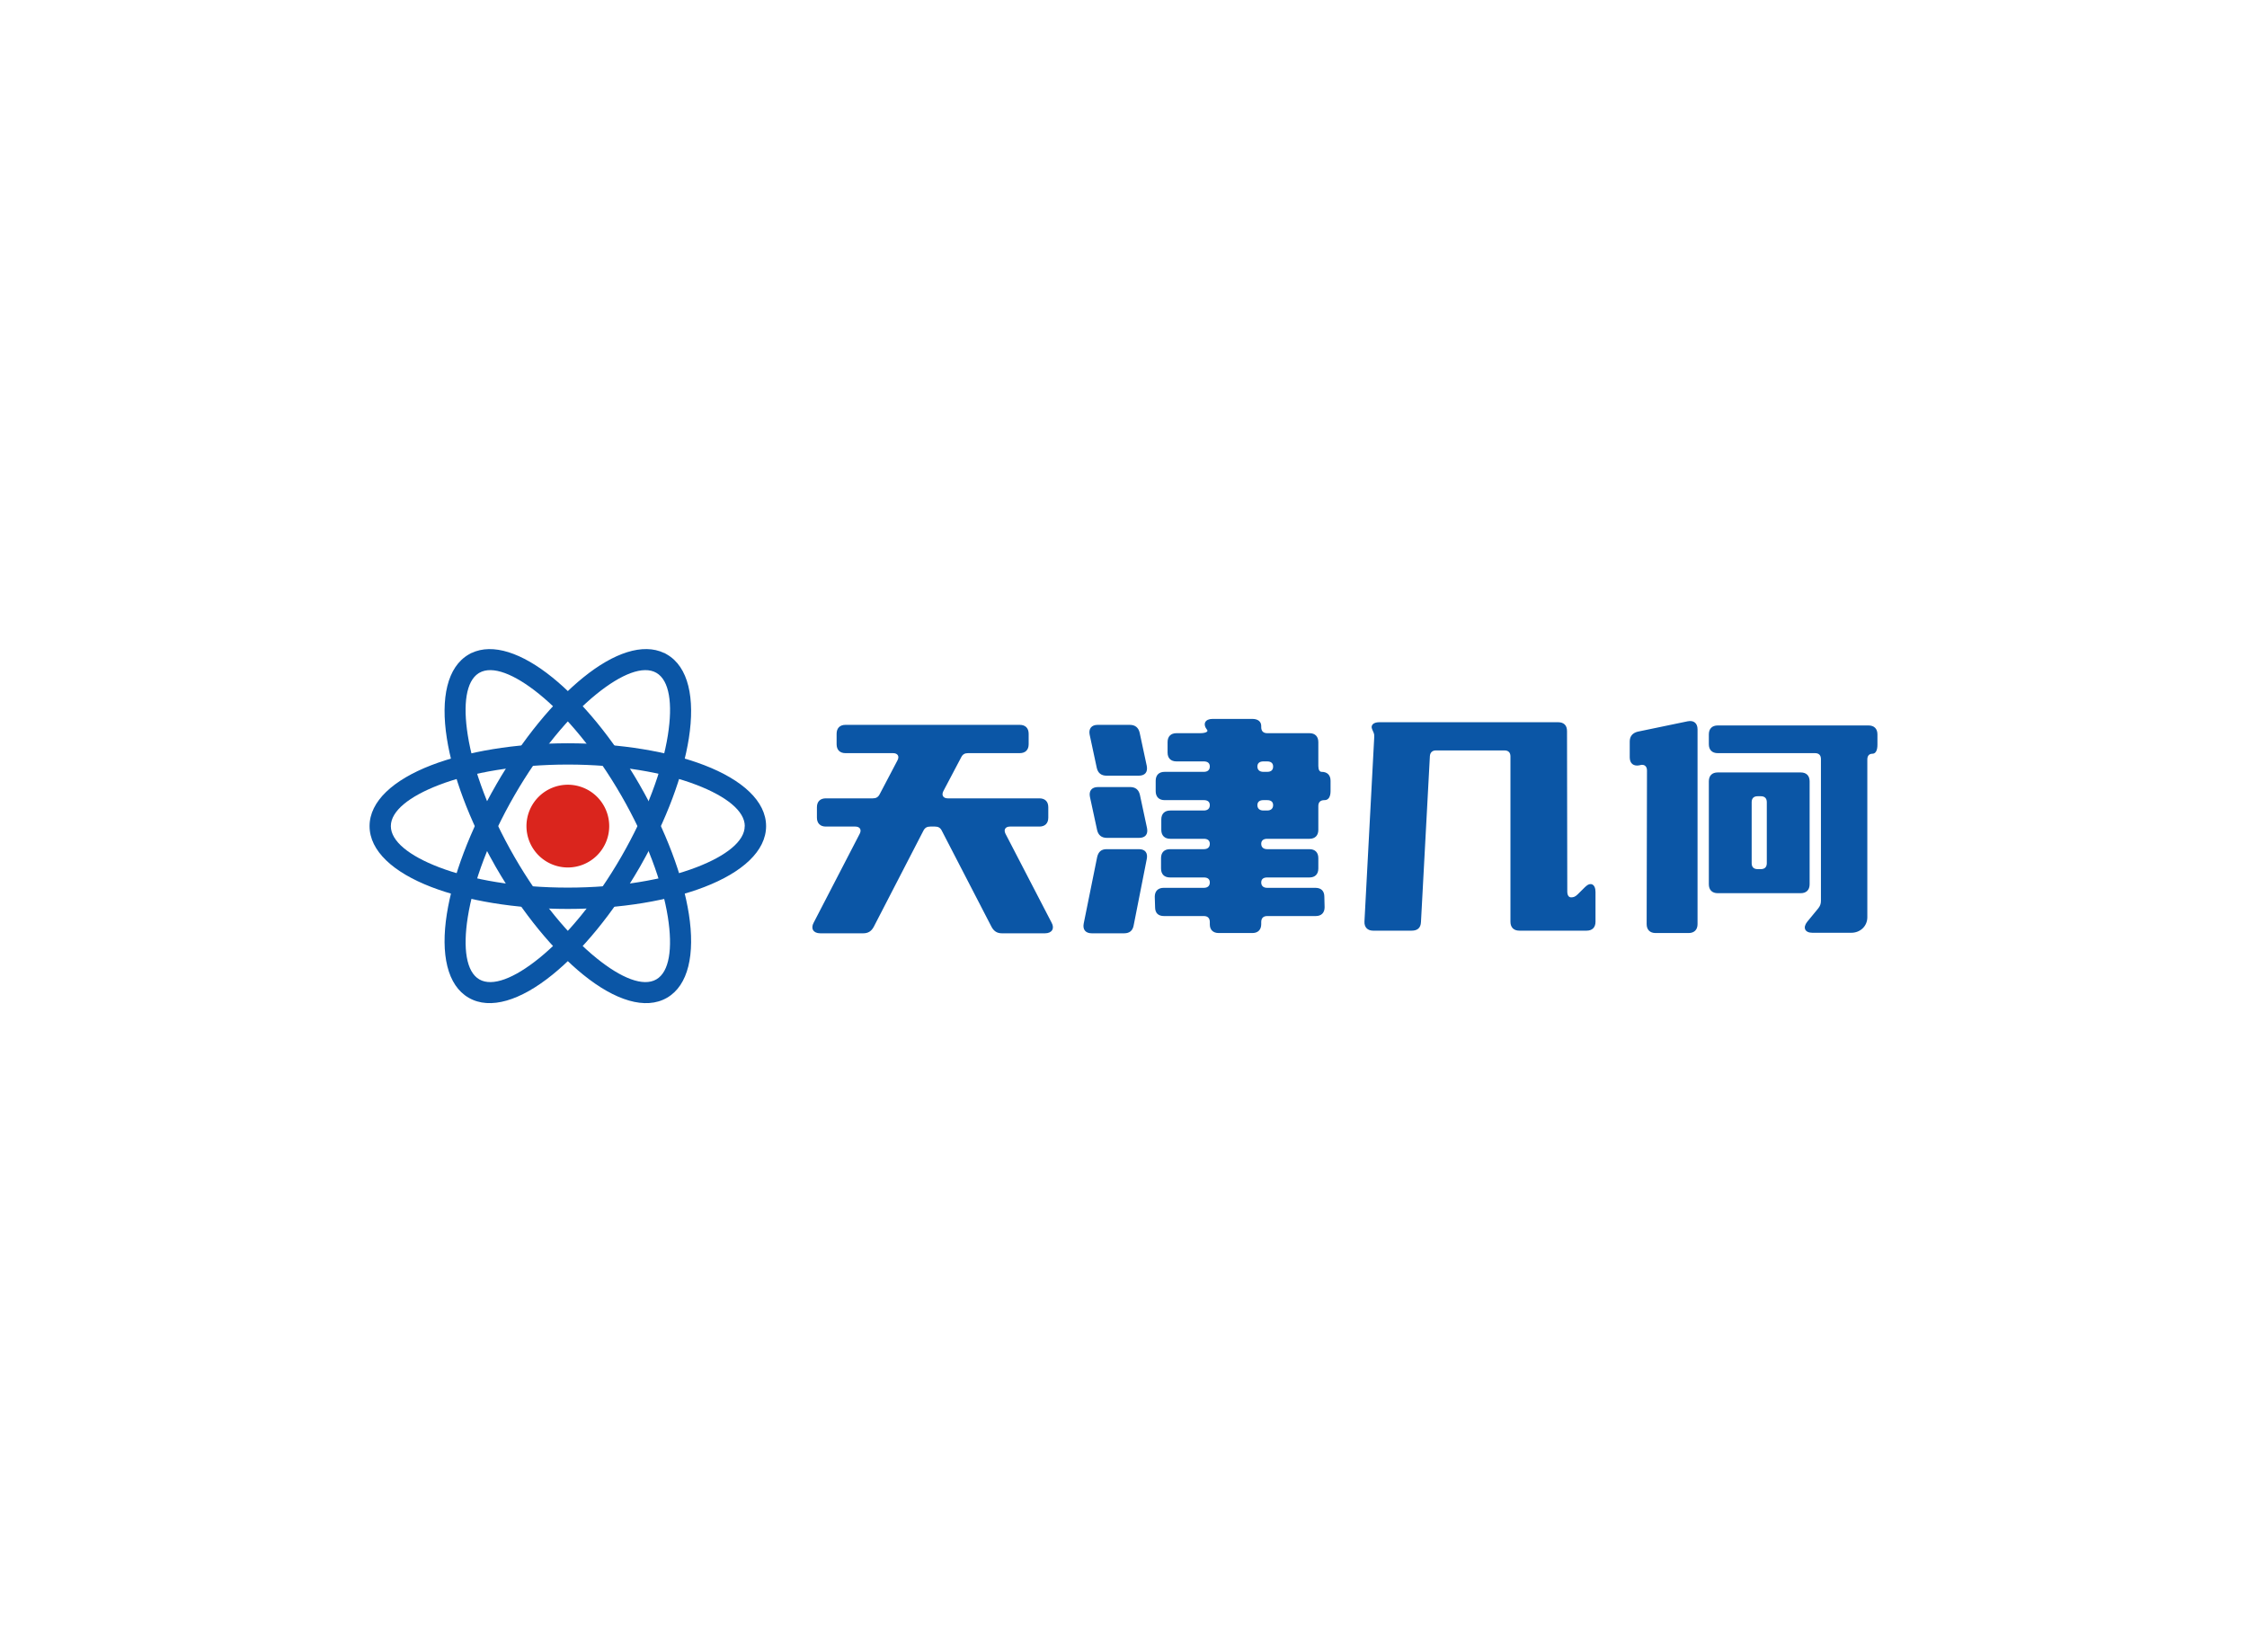<svg data-v-0dd9719b="" version="1.0" xmlns="http://www.w3.org/2000/svg" xmlns:xlink="http://www.w3.org/1999/xlink" width="100%" height="100%" viewBox="0 0 340 250" preserveAspectRatio="xMidYMid meet" color-interpolation-filters="sRGB" style="margin: auto;"> <rect data-v-0dd9719b="" x="0" y="0" width="100%" height="100%" fill="#fff" fill-opacity="1" class="background"></rect> <rect data-v-0dd9719b="" x="0" y="0" width="100%" height="100%" fill="url(#watermark)" fill-opacity="1" class="watermarklayer"></rect> <g data-v-0dd9719b="" fill="#0b56a6" class="icon-text-wrapper icon-svg-group iconsvg" transform="translate(55.92,98.212)"><g class="iconsvg-imagesvg" transform="translate(0,0)"><g><rect fill="#0b56a6" fill-opacity="0" stroke-width="2" x="0" y="0" width="60" height="53.576" class="image-rect"></rect> <svg x="0" y="0" width="60" height="53.576" filtersec="colorsb8583201548" class="image-svg-svg primary" style="overflow: visible;"><svg xmlns="http://www.w3.org/2000/svg" viewBox="0 -0.011 424.68 379.208"><path d="M212.33 145.28a44.31 44.31 0 1 1-44.29 44.33 44.32 44.32 0 0 1 44.29-44.33z" fill="#da251d" fill-rule="evenodd"></path><path d="M307.2 25.47l-.05-.05c-14-8.06-37.41 1.17-64 22.66-29.28 23.64-60.88 61.71-87.94 108.54l-.07.14c-27 46.79-44.1 93.16-49.95 130.28-5.32 33.74-1.6 58.65 12.38 66.73 14 8.07 37.4-1.18 64-22.67 29.25-23.64 60.89-61.71 87.93-108.54 27-46.84 44.17-93.23 50-130.42 5.32-33.7 1.66-58.58-12.28-66.67zm-78.27 4.88c32.56-26.34 63.78-37 86.55-26.17h.27l2.72 1.56c23 13.28 30.27 46.66 23.47 89.87-6.14 39.06-23.69 87.23-51.25 135.57v.07l-1.57 2.72c-28.43 49.23-62 89.53-93.35 114.85-34 27.51-66.57 37.9-89.56 24.64-23-13.27-30.25-46.66-23.42-89.87 6.26-39.82 24.36-89 52.8-138.31v-.05c28.42-49.26 62-89.52 93.34-114.88z" fill="#0b56a6" fill-rule="evenodd"></path><path d="M401.86 189.61c0-16.17-19.69-31.82-51.49-44.08-35.08-13.48-83.86-21.85-138-21.85s-102.95 8.37-138 21.85c-31.88 12.26-51.58 27.91-51.58 44.08s19.68 31.81 51.5 44c35.07 13.5 83.85 21.85 138 21.85s103-8.35 138-21.85c31.8-12.23 51.49-27.89 51.49-44zm-43.39-65.28c40.91 15.76 66.21 38.72 66.21 65.28s-25.3 49.5-66.21 65.24c-37.65 14.49-89.34 23.45-146.14 23.45s-108.48-9-146.12-23.45C25.3 239.11 0 216.12 0 189.61s25.3-49.52 66.21-65.28c37.64-14.47 89.33-23.45 146.12-23.45s108.46 8.98 146.14 23.45z" fill="#0b56a6" fill-rule="evenodd"></path><path d="M307.1 353.77c14-8.08 17.7-33 12.38-66.73-5.84-37.12-23-83.49-49.93-130.28l-.09-.14c-27.05-46.83-58.66-84.87-87.91-108.54-26.57-21.47-50-30.72-64-22.66l-.82.49c-13.32 8.52-16.79 33.14-11.56 66.23 5.85 37.19 23 83.58 50 130.42 27 46.83 58.68 84.9 88 108.54 26.54 21.49 50 30.74 63.92 22.67zm34.84-70.18c6.8 43.21-.46 76.6-23.42 89.87s-55.58 2.89-89.61-24.64c-31.32-25.32-64.92-65.62-93.36-114.85l-1.57-2.72v-.07c-27.53-48.34-45.09-96.47-51.19-135.57-6.83-43.19.47-76.57 23.44-89.85.38-.22.77-.42 1.16-.63l1.59-.93h.24c22.78-10.8 54-.17 86.58 26.17 31.32 25.32 65 65.62 93.38 114.86v.05c28.39 49.29 46.5 98.49 52.76 138.31z" fill="#0b56a6" fill-rule="evenodd"></path></svg></svg> <!----></g></g> <g transform="translate(67,10.568)"><g data-gra="path-name" fill-rule="" class="tp-name iconsvg-namesvg"><g transform="scale(1)"><g><path d="M6.17-29.79L6.17-28.21C6.17-27.36 6.66-26.86 7.51-26.86L14.71-26.86C15.39-26.86 15.71-26.41 15.39-25.79L12.69-20.65C12.46-20.2 12.15-20.02 11.65-20.02L4.54-20.02C3.69-20.02 3.19-19.53 3.19-18.68L3.19-17.1C3.19-16.25 3.69-15.75 4.54-15.75L9-15.75C9.67-15.75 9.99-15.3 9.67-14.67L2.7-1.21C2.21-0.32 2.65 0.4 3.69 0.4L10.21 0.4C10.93 0.4 11.43 0.09 11.79-0.58L19.3-15.12C19.53-15.57 19.84-15.75 20.34-15.75L21.06-15.75C21.55-15.75 21.87-15.57 22.09-15.12L29.61-0.58C29.97 0.09 30.46 0.4 31.18 0.4L37.71 0.4C38.74 0.4 39.2-0.32 38.7-1.21L31.72-14.67C31.41-15.3 31.72-15.75 32.4-15.75L36.85-15.75C37.71-15.75 38.2-16.25 38.2-17.1L38.2-18.68C38.2-19.53 37.71-20.02 36.85-20.02L22.99-20.02C22.32-20.02 22-20.47 22.32-21.11L25.02-26.23C25.24-26.68 25.56-26.86 26.05-26.86L33.88-26.86C34.74-26.86 35.23-27.36 35.23-28.21L35.23-29.79C35.23-30.64 34.74-31.14 33.88-31.14L7.51-31.14C6.66-31.14 6.17-30.64 6.17-29.79ZM63.99 0.36L69.08 0.36C69.93 0.36 70.42-0.14 70.42-0.99L70.42-1.3C70.42-1.89 70.74-2.21 71.32-2.21L78.66-2.21C79.52-2.21 80.01-2.7 80.01-3.55L79.97-5.13C79.97-6.03 79.47-6.48 78.61-6.48L71.32-6.48C70.74-6.48 70.42-6.79 70.42-7.29 70.42-7.79 70.74-8.05 71.32-8.05L77.72-8.05C78.57-8.05 79.06-8.55 79.06-9.4L79.06-10.98C79.06-11.83 78.57-12.33 77.72-12.33L71.32-12.33C70.74-12.33 70.42-12.64 70.42-13.14 70.42-13.63 70.74-13.9 71.32-13.9L77.72-13.9C78.57-13.9 79.06-14.4 79.06-15.25L79.06-18.86C79.06-19.44 79.38-19.75 79.97-19.75L80.01-19.75C80.59-19.75 80.91-20.25 80.91-21.11L80.91-22.68C80.91-23.54 80.41-24.03 79.56-24.03 79.25-24.03 79.06-24.34 79.06-24.93L79.06-28.53C79.06-29.38 78.57-29.88 77.72-29.88L71.32-29.88C70.74-29.88 70.42-30.2 70.42-30.78L70.42-30.96C70.42-31.63 69.93-32.04 69.08-32.04L63.05-32.04C61.92-32.04 61.52-31.27 62.23-30.38 62.46-30.11 61.96-29.88 61.2-29.88L57.6-29.88C56.74-29.88 56.25-29.38 56.25-28.53L56.25-26.95C56.25-26.1 56.74-25.61 57.6-25.61L61.74-25.61C62.33-25.61 62.64-25.33 62.64-24.84 62.64-24.34 62.33-24.03 61.74-24.03L55.8-24.03C54.95-24.03 54.45-23.54 54.45-22.68L54.45-21.11C54.45-20.25 54.95-19.75 55.8-19.75L61.74-19.75C62.33-19.75 62.64-19.48 62.64-18.99 62.64-18.5 62.33-18.18 61.74-18.18L56.66-18.18C55.8-18.18 55.3-17.68 55.3-16.83L55.3-15.25C55.3-14.4 55.8-13.9 56.66-13.9L61.74-13.9C62.33-13.9 62.64-13.63 62.64-13.14 62.64-12.64 62.33-12.33 61.74-12.33L56.61-12.33C55.75-12.33 55.26-11.83 55.26-10.98L55.26-9.4C55.26-8.55 55.75-8.05 56.61-8.05L61.74-8.05C62.33-8.05 62.64-7.79 62.64-7.29 62.64-6.79 62.33-6.48 61.74-6.48L55.66-6.48C54.81-6.48 54.31-5.98 54.31-5.13L54.36-3.55C54.36-2.65 54.85-2.21 55.71-2.21L61.74-2.21C62.33-2.21 62.64-1.89 62.64-1.3L62.64-0.94C62.64-0.14 63.13 0.36 63.99 0.36ZM51.12-0.81L53.1-10.84C53.28-11.74 52.88-12.33 51.93-12.33L47.02-12.33C46.21-12.33 45.77-11.92 45.59-11.12L43.56-1.08C43.38-0.18 43.83 0.4 44.77 0.4L49.68 0.4C50.49 0.4 50.98 0 51.12-0.81ZM53.14-15.52L52.06-20.56C51.88-21.33 51.39-21.73 50.58-21.73L45.72-21.73C44.77-21.73 44.32-21.15 44.5-20.25L45.59-15.21C45.77-14.45 46.26-14.04 47.07-14.04L51.93-14.04C52.88-14.04 53.32-14.58 53.14-15.52ZM53.1-24.93L52.02-29.97C51.84-30.73 51.34-31.14 50.53-31.14L45.67-31.14C44.73-31.14 44.28-30.55 44.46-29.65L45.54-24.61C45.72-23.85 46.21-23.45 47.02-23.45L51.88-23.45C52.83-23.45 53.28-23.98 53.1-24.93ZM72.22-24.84C72.22-24.3 71.91-24.03 71.32-24.03L70.74-24.03C70.16-24.03 69.84-24.34 69.84-24.84 69.84-25.33 70.16-25.61 70.74-25.61L71.32-25.61C71.91-25.61 72.22-25.33 72.22-24.84ZM69.84-18.99C69.84-19.48 70.16-19.75 70.74-19.75L71.32-19.75C71.91-19.75 72.22-19.48 72.22-18.99 72.22-18.5 71.91-18.18 71.32-18.18L70.74-18.18C70.16-18.18 69.84-18.5 69.84-18.99ZM119.43-6.61L118.3-5.49C117.94-5.13 117.67-5.04 117.31-5.04 116.95-5.04 116.73-5.35 116.73-5.94L116.69-30.2C116.69-31.09 116.19-31.54 115.33-31.54L88.29-31.54C87.34-31.54 86.94-31.05 87.21-30.46 87.39-30.02 87.57-29.79 87.52-29.29L86.04-1.4C85.99-0.54 86.49 0 87.34 0L93.19 0C94.05 0 94.55-0.4 94.59-1.3L95.94-26.41C95.98-26.95 96.3-27.27 96.84-27.27L107.23-27.27C107.82-27.27 108.13-26.95 108.13-26.37L108.13-1.35C108.13-0.49 108.63 0 109.48 0L119.66 0C120.51 0 121-0.49 121-1.35L121-5.85C121-7.06 120.24-7.42 119.43-6.61ZM138.15-29.7L138.15-28.21C138.15-27.36 138.64-26.86 139.5-26.86L154.21-26.86C154.8-26.86 155.11-26.55 155.11-25.96L155.11-4.5C155.11-4.05 154.98-3.73 154.71-3.38L153.04-1.35C152.32-0.45 152.69 0.32 153.81 0.32L159.7 0.32C161.1 0.32 162.13-0.72 162.13-2.02L162.13-25.88C162.13-26.46 162.4-26.77 162.9-26.77 163.39-26.77 163.66-27.27 163.66-28.13L163.66-29.7C163.66-30.55 163.17-31.05 162.31-31.05L139.5-31.05C138.64-31.05 138.15-30.55 138.15-29.7ZM138.15-22.59L138.15-7.02C138.15-6.17 138.64-5.67 139.5-5.67L152.05-5.67C152.91-5.67 153.4-6.17 153.4-7.02L153.4-22.59C153.4-23.45 152.91-23.94 152.05-23.94L139.5-23.94C138.64-23.94 138.15-23.45 138.15-22.59ZM134.95-31.68L127.39-30.11C126.63-29.92 126.18-29.43 126.18-28.62L126.18-26.23C126.18-25.29 126.76-24.84 127.66-25.02L127.8-25.06C128.38-25.2 128.79-24.88 128.79-24.25L128.74-0.99C128.74-0.14 129.24 0.36 130.09 0.36L135.09 0.36C135.94 0.36 136.44-0.14 136.44-0.99L136.44-30.46C136.44-31.41 135.85-31.86 134.95-31.68ZM146.02-9.31L145.53-9.31C144.94-9.31 144.63-9.63 144.63-10.21L144.63-19.44C144.63-20.02 144.94-20.34 145.53-20.34L146.02-20.34C146.61-20.34 146.92-20.02 146.92-19.44L146.92-10.21C146.92-9.63 146.61-9.31 146.02-9.31Z" transform="translate(-2.5, 32.04)"></path></g> <!----> <!----> <!----> <!----> <!----> <!----> <!----></g></g> <!----></g></g><defs v-gra="od"></defs></svg>